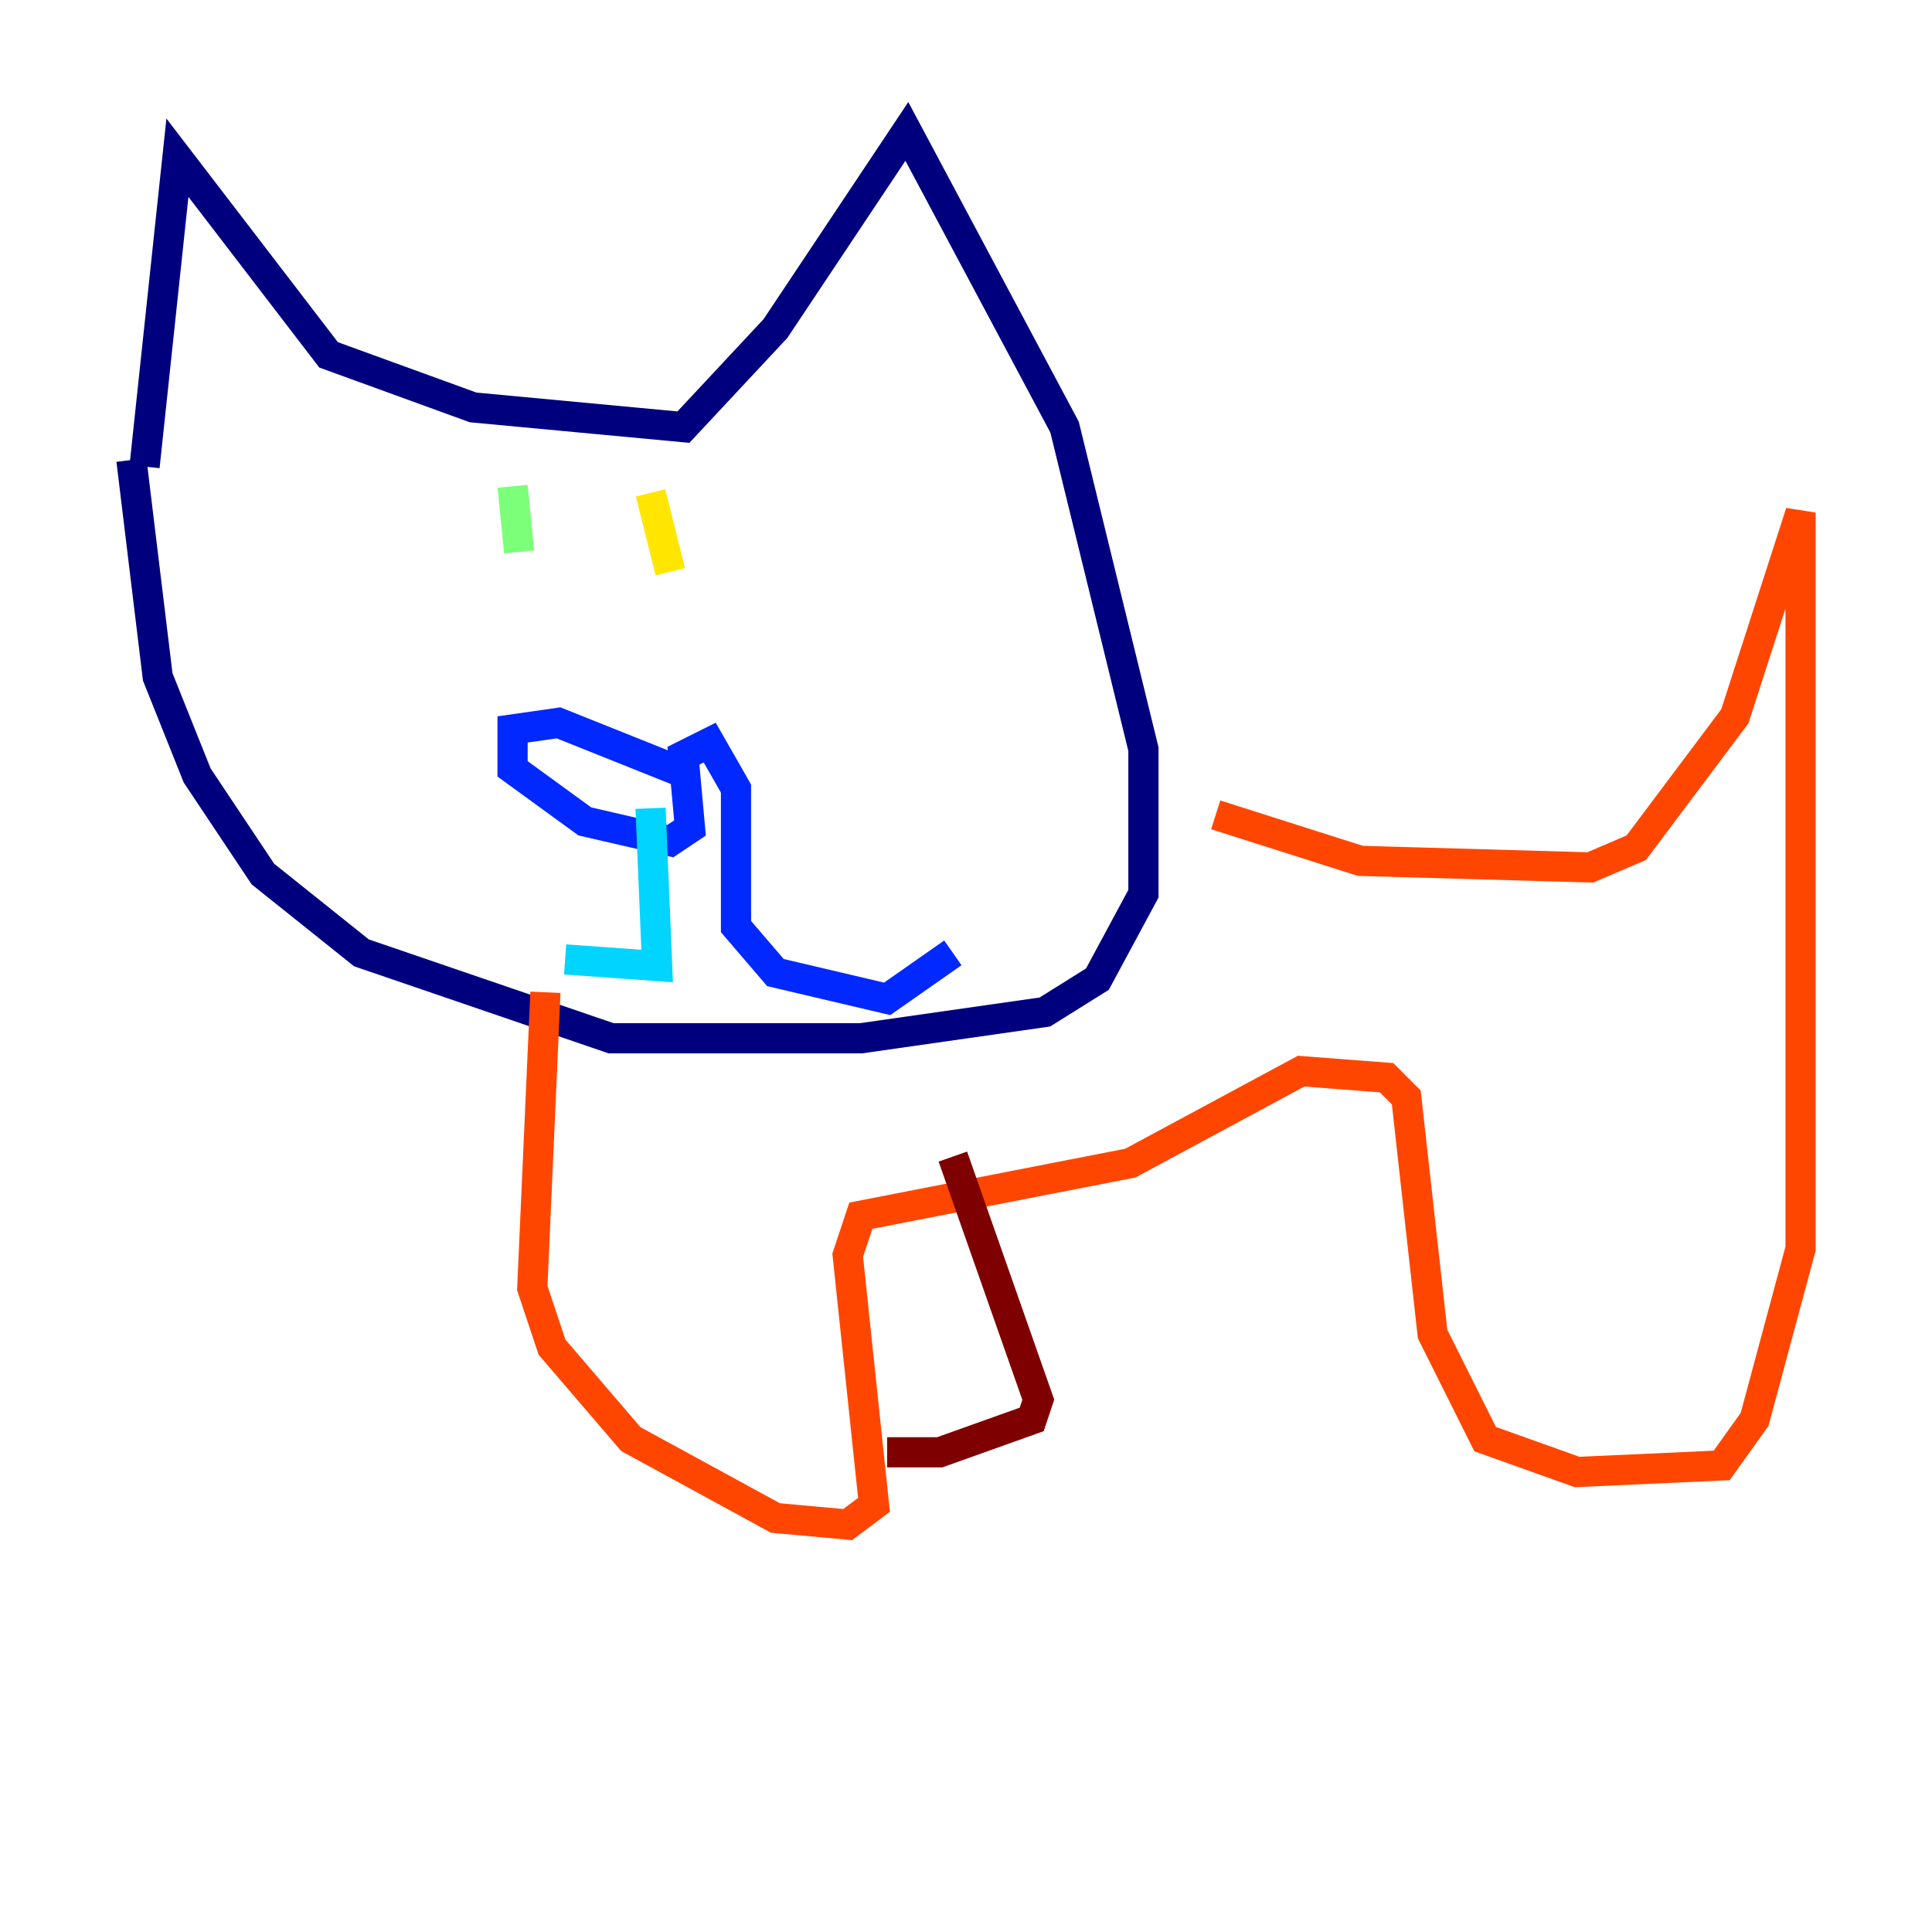 <?xml version="1.0" encoding="utf-8" ?>
<svg baseProfile="tiny" height="128" version="1.2" viewBox="0,0,128,128" width="128" xmlns="http://www.w3.org/2000/svg" xmlns:ev="http://www.w3.org/2001/xml-events" xmlns:xlink="http://www.w3.org/1999/xlink"><defs /><polyline fill="none" points="9.578,30.912 11.755,10.449 21.769,23.51 31.347,26.993 45.279,28.299 51.374,21.769 60.082,8.707 70.531,28.299 75.755,49.633 75.755,59.211 72.707,64.871 69.225,67.048 57.034,68.789 40.49,68.789 23.946,63.129 17.415,57.905 13.061,51.374 10.449,44.843 8.707,30.476" stroke="#00007f" stroke-width="2" /><polyline fill="none" points="45.714,51.374 37.007,47.891 33.959,48.327 33.959,50.939 38.748,54.422 44.408,55.728 45.714,54.857 45.279,50.068 47.02,49.197 48.762,52.245 48.762,61.388 51.374,64.435 58.776,66.177 63.129,63.129" stroke="#0028ff" stroke-width="2" /><polyline fill="none" points="43.102,53.551 43.537,64.0 37.442,63.565" stroke="#00d4ff" stroke-width="2" /><polyline fill="none" points="33.959,32.218 34.395,36.571" stroke="#7cff79" stroke-width="2" /><polyline fill="none" points="43.102,32.653 44.408,37.878" stroke="#ffe500" stroke-width="2" /><polyline fill="none" points="80.544,53.986 90.122,57.034 105.361,57.469 108.408,56.163 114.939,47.456 119.293,33.959 119.293,82.721 116.245,94.041 114.068,97.088 104.49,97.524 98.395,95.347 94.912,88.381 93.17,72.707 91.864,71.401 86.204,70.966 74.884,77.061 57.034,80.544 56.163,83.156 57.905,99.701 56.163,101.007 51.374,100.571 41.796,95.347 36.571,89.252 35.265,85.333 36.136,65.742" stroke="#ff4600" stroke-width="2" /><polyline fill="none" points="58.776,96.218 62.258,96.218 68.354,94.041 68.789,92.735 63.129,76.626" stroke="#7f0000" stroke-width="2" /></svg>
